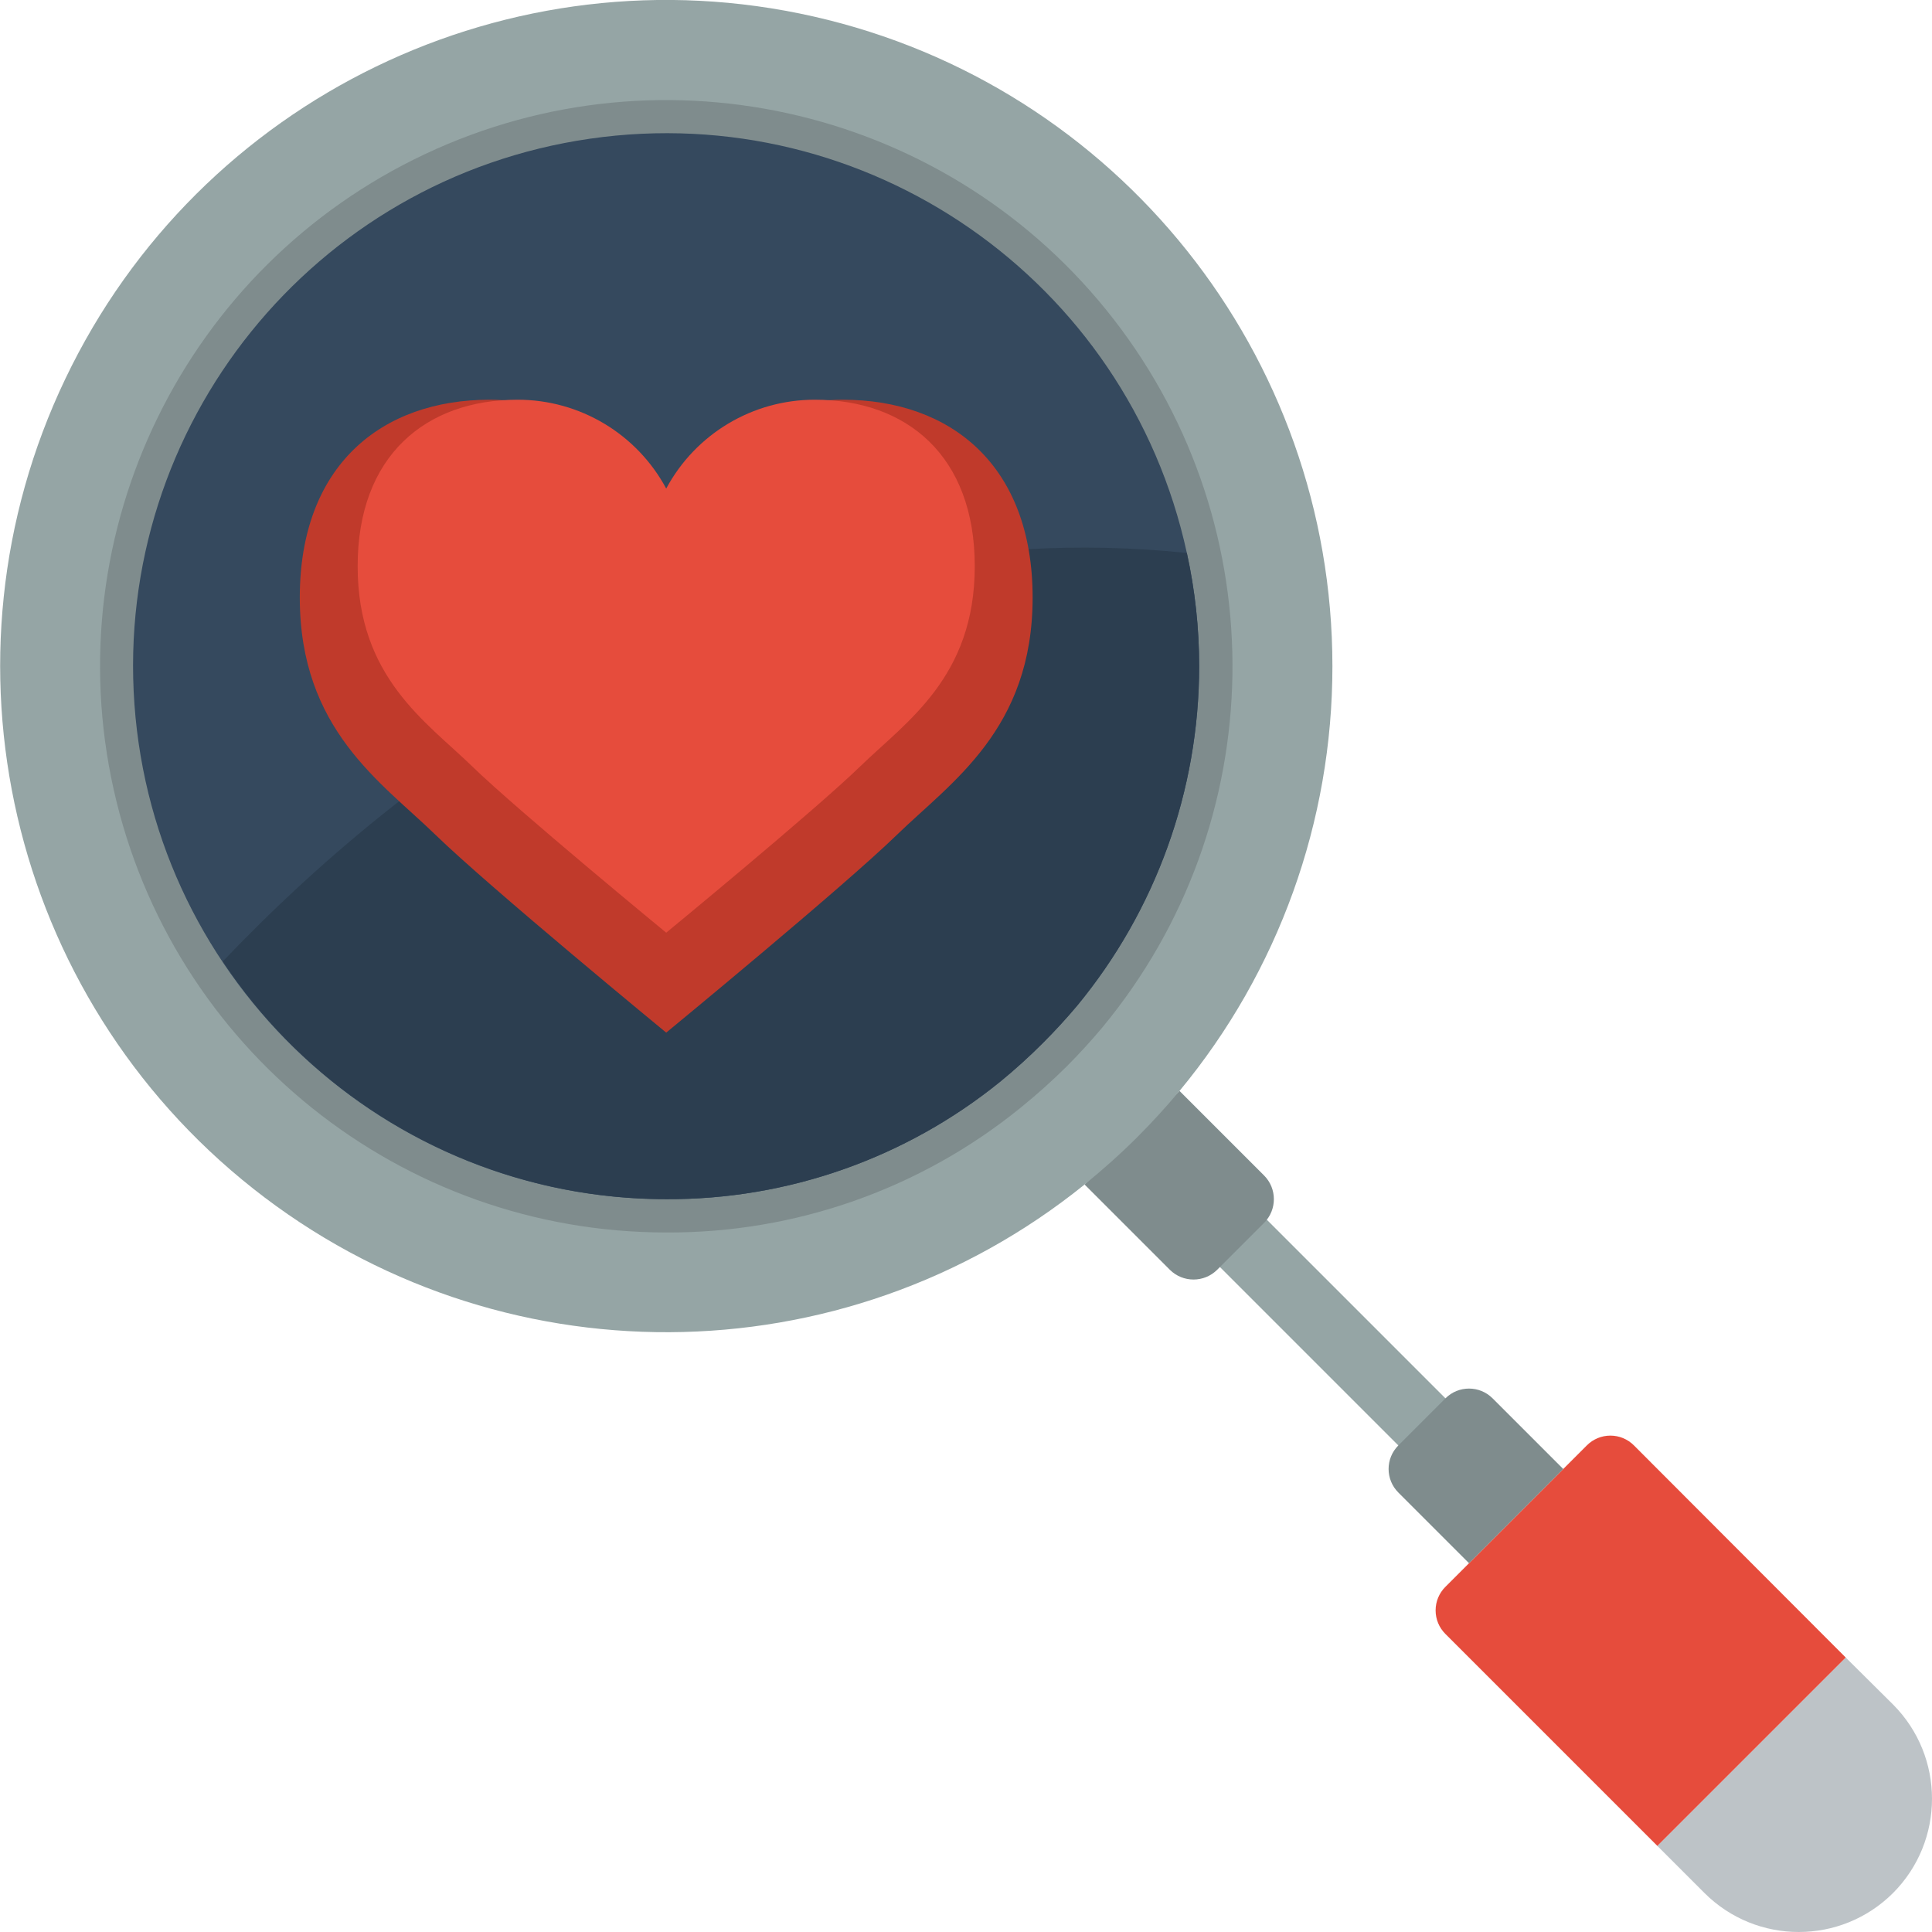 <?xml version="1.0" encoding="UTF-8"?>
<svg xmlns="http://www.w3.org/2000/svg" xmlns:xlink="http://www.w3.org/1999/xlink" width="512" height="512" viewBox="0 0 58 58" version="1.1"><!-- Generator: Sketch 51.3 (57544) - http://www.bohemiancoding.com/sketch --><title>034 - Looking for Love</title><desc>Created with Sketch.</desc><defs/><g id="Page-1" stroke="none" stroke-width="1" fill="none" fill-rule="evenodd"><g id="034---Looking-for-Love" transform="translate(0, -1)" fill-rule="nonzero"><path d="M42.69,44.69 C42.425,44.69 42.17,44.585 41.983,44.397 L36.623,39.037 C36.241,38.645 36.245,38.019 36.632,37.632 C37.019,37.245 37.645,37.241 38.037,37.623 L43.397,42.983 C43.683,43.269 43.769,43.699 43.614,44.073 C43.459,44.446 43.094,44.69 42.69,44.69 Z" id="Shape" fill="#95A5A5"/><path d="M35.41,33.75 L37.95,36.29 C38.34,36.683 38.34,37.317 37.95,37.71 L37.33,38.33 L36.54,39.12 C36.147,39.51 35.513,39.51 35.12,39.12 L32.56,36.56 L35.41,33.75 Z" id="Shape" fill="#7F8C8D"/><path d="M40,21 C40.003,25.655 38.38,30.165 35.41,33.75 C35.01,34.23 34.58,34.7 34.14,35.14 C33.64,35.64 33.11,36.11 32.56,36.56 C25.291,42.425 14.929,42.477 7.601,36.684 C0.274,30.892 -2.067,20.798 1.962,12.371 C5.991,3.944 15.318,-0.571 24.427,1.496 C33.536,3.562 40.001,11.659 40,21 Z" id="Shape" fill="#95A5A5"/><path d="M20,38 C12.041,37.999 5.149,32.475 3.414,24.708 C1.679,16.941 5.566,9.009 12.768,5.622 C19.97,2.234 28.558,4.298 33.435,10.587 C38.312,16.876 38.172,25.708 33.098,31.839 C32.765,32.238 32.398,32.639 32.019,33.019 C31.584,33.45 31.128,33.859 30.652,34.244 C27.644,36.692 23.879,38.019 20,38 Z" id="Shape" fill="#7F8C8D"/><path d="M36,21 C35.998,24.723 34.701,28.329 32.33,31.2 C32.01,31.58 31.67,31.95 31.31,32.31 C30.903,32.718 30.476,33.105 30.03,33.47 C27.194,35.769 23.651,37.017 20,37 C11.606,37.002 4.637,30.517 4.036,22.144 C3.436,13.771 9.409,6.358 17.718,5.163 C26.026,3.968 33.846,9.397 35.63,17.6 C35.876,18.717 36,19.857 36,21 Z" id="Shape" fill="#35495E"/><path d="M36,21 C35.998,24.723 34.701,28.329 32.33,31.2 C32.01,31.58 31.67,31.95 31.31,32.31 C30.903,32.718 30.476,33.105 30.03,33.47 C27.194,35.769 23.651,37.017 20,37 C14.648,36.998 9.652,34.318 6.69,29.86 C12.48,23.79 22.49,16.24 35.63,17.6 C35.876,18.717 36,19.857 36,21 Z" id="Shape" fill="#2C3E50"/><path d="M56.83,57.83 C55.266,59.39 52.734,59.39 51.17,57.83 L49.76,56.42 L49.76,56.41 L55.41,50.76 L56.83,52.17 C58.39,53.734 58.39,56.266 56.83,57.83 Z" id="Shape" fill="#BDC3C7"/><path d="M55.41,50.76 L49.76,56.41 L49.76,56.42 L43.39,50.05 C43.203,49.863 43.098,49.61 43.098,49.345 C43.098,49.08 43.203,48.827 43.39,48.64 L47.64,44.39 C47.827,44.203 48.08,44.098 48.345,44.098 C48.61,44.098 48.863,44.203 49.05,44.39 L55.41,50.76 Z" id="Shape" fill="#E64C3C"/><path d="M43.101,43.1 L45.101,43.1 C45.653,43.1 46.101,43.548 46.101,44.1 L46.101,47.1 L42.101,47.1 L42.101,44.1 C42.101,43.548 42.548,43.1 43.101,43.1 Z" id="Shape" fill="#7F8C8D" transform="translate(44.101, 45.1) rotate(-45) translate(-44.101, -45.1) "/><path d="M20,16.167 C18.953,14.216 16.918,12.999 14.704,13 C11.444,13 9,14.979 9,18.938 C9,22.896 11.444,24.479 13.074,26.062 C14.704,27.646 20,32 20,32 C20,32 25.296,27.646 26.926,26.062 C28.555,24.479 31,22.896 31,18.938 C31,14.979 28.556,13 25.296,13 C23.082,12.999 21.047,14.216 20,16.167 Z" id="Shape" fill="#C03A2B"/><path d="M20,15.667 C19.118,14.024 17.404,12.999 15.54,13 C12.795,13 10.737,14.667 10.737,18 C10.737,21.333 12.795,22.667 14.168,24 C15.54,25.333 20,29 20,29 C20,29 24.46,25.333 25.832,24 C27.205,22.667 29.263,21.333 29.263,18 C29.263,14.667 27.205,13 24.46,13 C22.596,12.999 20.882,14.024 20,15.667 Z" id="Shape" fill="#E64C3C"/></g></g></svg>
